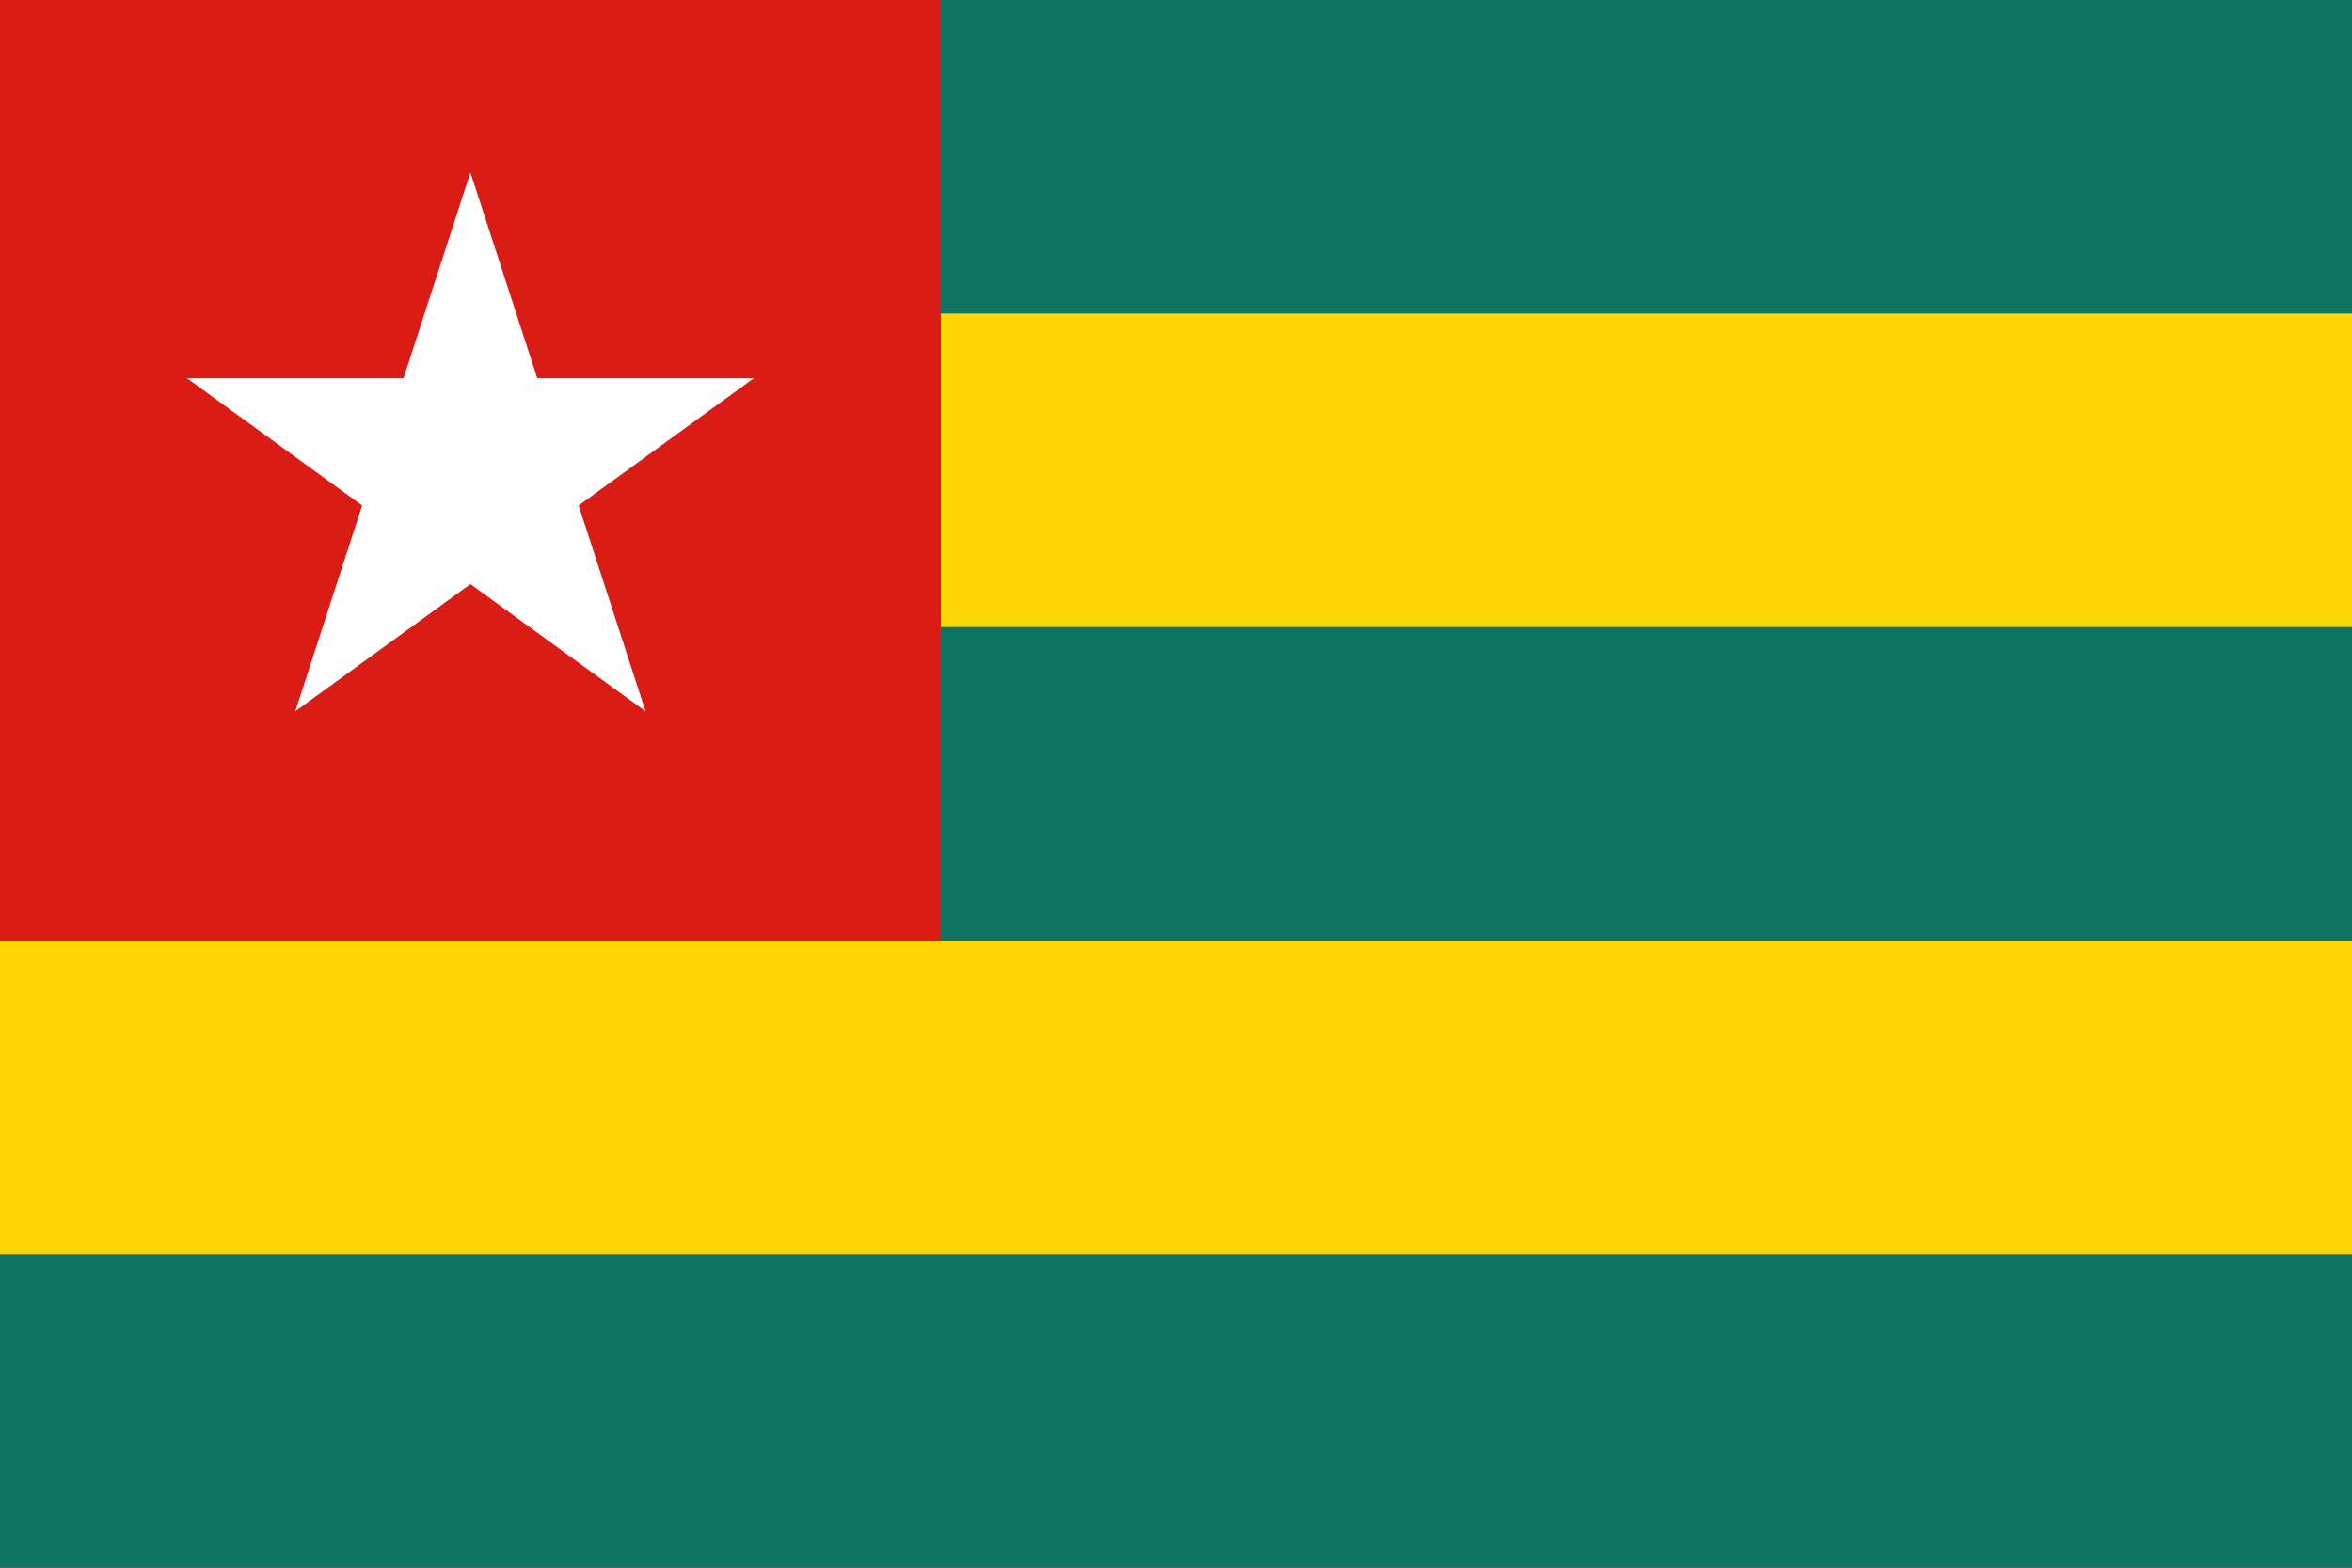 <svg width="180" height="120" viewBox="0 0 180 120" fill="none" xmlns="http://www.w3.org/2000/svg">
<rect x="0" y="0" width="180" height="120" fill="#333333" stroke="none"/>
<g clip-path="url(#clip0_307_45119)">
<path d="M0 0H180V120H0V0Z" fill="#0F7562"/>
<path d="M0 24H180V48H0V24Z" fill="#FDD406"/>
<path d="M0 72H180V96H0V72Z" fill="#FDD406"/>
<path d="M0 0H72V72H0V0Z" fill="#D91C16"/>
<path d="M14.316 28.954L27.718 38.691L22.599 54.446L36.001 44.709L49.402 54.446L44.283 38.691L57.685 28.954H41.119L36.001 13.2L30.882 28.954L14.316 28.954Z" fill="white"/>
</g>
<defs>
<clipPath id="clip0_307_45119">
<rect width="180" height="120" fill="white"/>
</clipPath>
</defs>
</svg>
